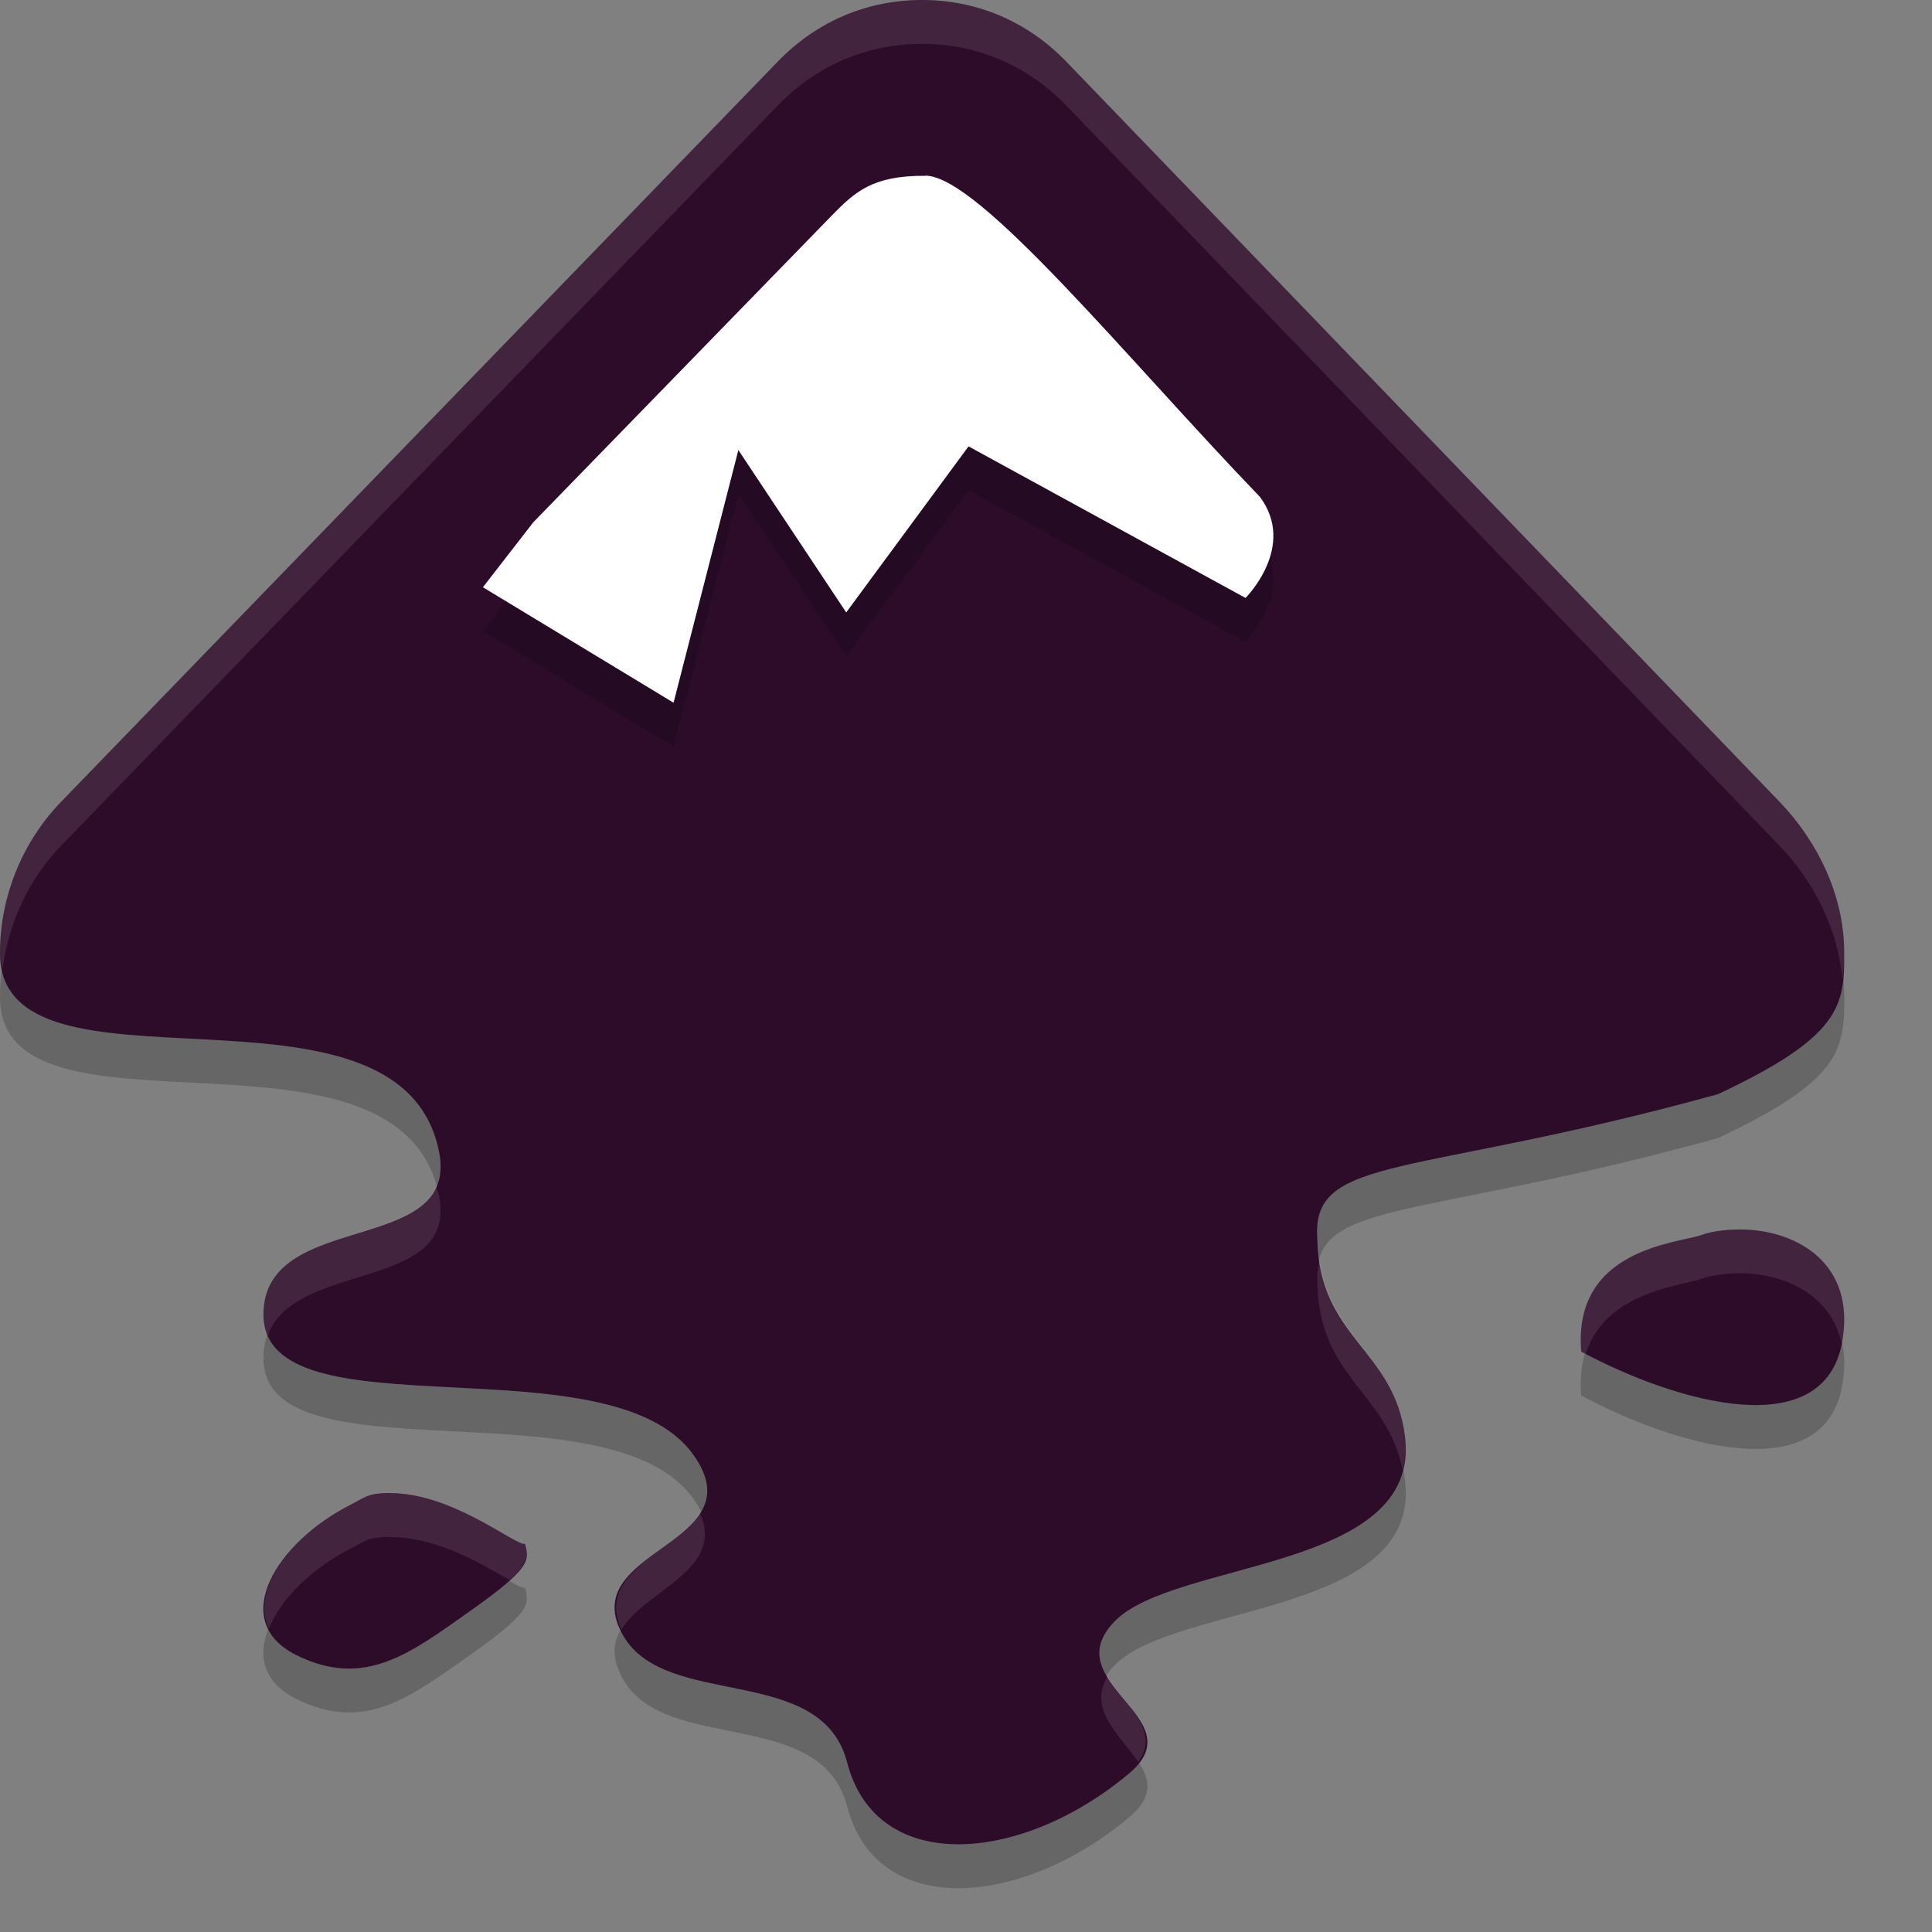 <svg xmlns="http://www.w3.org/2000/svg" width="22" height="22" version="1">
 <rect width="100%" height="100%" fill="#808080" stroke="none"/>
 <path style="opacity:0.2;fill-rule:evenodd" d="M 10.498,0.5 C 9.9,0.5 9.318,0.725 8.859,1.199 L 0.697,9.629 C 0.248,10.094 0.009,10.707 5.98e-5,11.315 c -1.3455e-4,0.009 0,0.031 0,0.041 -8.47e-5,1.807 4.565,0.053 5,2.262 0.235,1.195 -2,0.647 -2,1.85 0,1.411 3.955,0.26 4.9,1.604 0.723,1.028 -1.375,1.072 -0.801,2.057 0.492,0.844 2.253,0.305 2.547,1.439 0.335,1.296 1.995,1.151 3.215,0.123 0.748,-0.63 -0.849,-1.024 -0.17,-1.727 0.68,-0.703 3.489,-0.572 3.309,-2.098 -0.12,-1.01 -0.981,-1.121 -1,-2.262 -0.068,-0.966 1.084,-0.683 4.564,-1.645 1.392,-0.654 1.441,-1.001 1.436,-1.604 -1.1e-4,-0.012 0,-0.028 0,-0.041 -0.008,-0.607 -0.289,-1.22 -0.738,-1.686 L 12.139,1.199 C 11.68,0.725 11.098,0.5 10.5,0.5 Z M 19.893,14.502 c -0.191,-0.008 -0.382,0.012 -0.518,0.061 -0.256,0.094 -1.469,0.149 -1.369,1.328 1.098,0.589 2.773,1.058 2.973,-0.121 0.15,-0.884 -0.513,-1.241 -1.086,-1.268 z M 4.273,17.512 c -0.107,0.016 -0.181,0.072 -0.285,0.125 -0.836,0.424 -1.397,1.319 -0.615,1.709 0.781,0.39 1.305,-0.024 1.99,-0.508 0.685,-0.484 0.665,-0.571 0.615,-0.758 -0.095,0.025 -0.717,-0.491 -1.373,-0.568 -0.109,-0.012 -0.225,-0.016 -0.332,0 z"/>
 <path style="fill:#2d0c2a;fill-rule:evenodd" d="M 10.498,-3.4295059e-6 C 9.9,2.4067049e-4 9.318,0.225 8.859,0.699 L 0.697,9.129 C 0.248,9.594 0.009,10.207 5.98e-5,10.815 c -1.3455e-4,0.009 0,0.031 0,0.041 -8.47e-5,1.807 4.565,0.053 5,2.262 0.235,1.195 -2,0.647 -2,1.85 0,1.411 3.955,0.26 4.9,1.604 0.723,1.028 -1.375,1.072 -0.801,2.057 0.492,0.844 2.253,0.305 2.547,1.439 0.335,1.296 1.995,1.151 3.215,0.123 0.748,-0.63 -0.849,-1.024 -0.17,-1.727 0.68,-0.703 3.489,-0.572 3.309,-2.098 -0.12,-1.01 -0.981,-1.121 -1,-2.262 -0.068,-0.966 1.084,-0.683 4.564,-1.645 1.392,-0.654 1.441,-1.001 1.436,-1.604 -1.1e-4,-0.012 0,-0.028 0,-0.041 -0.008,-0.607 -0.289,-1.22 -0.738,-1.686 L 12.139,0.699 C 11.68,0.225 11.098,2.4077049e-4 10.5,-3.4295059e-6 Z M 19.893,14.002 c -0.191,-0.008 -0.382,0.012 -0.518,0.061 -0.256,0.094 -1.469,0.149 -1.369,1.328 1.098,0.589 2.773,1.058 2.973,-0.121 0.15,-0.884 -0.513,-1.241 -1.086,-1.268 z M 4.273,17.012 c -0.107,0.016 -0.181,0.072 -0.285,0.125 -0.836,0.424 -1.397,1.319 -0.615,1.709 0.781,0.39 1.305,-0.024 1.99,-0.508 0.685,-0.484 0.665,-0.571 0.615,-0.758 -0.095,0.025 -0.717,-0.491 -1.373,-0.568 -0.109,-0.012 -0.225,-0.016 -0.332,0 z"/>
 <path style="opacity:0.2;fill-rule:evenodd" d="m 10.538,2.5 c 0.616,0.005 2.303,2.094 3.809,3.658 0.423,0.568 -0.164,1.151 -0.164,1.151 l -3.154,-1.726 -1.393,1.891 -1.228,-1.849 -0.738,2.877 -2.171,-1.315 0.574,-0.74 3.399,-3.493 c 0.261,-0.266 0.46,-0.457 1.065,-0.452 z"/>
 <path style="fill:#ffffff;fill-rule:evenodd" d="m 10.538,2 c 0.616,0.005 2.303,2.094 3.809,3.658 0.423,0.568 -0.164,1.151 -0.164,1.151 l -3.154,-1.726 -1.393,1.891 -1.228,-1.849 -0.738,2.877 -2.171,-1.315 0.574,-0.74 3.399,-3.493 c 0.261,-0.266 0.46,-0.457 1.065,-0.452 z"/>
 <path style="opacity:0.1;fill:#ffffff;fill-rule:evenodd" d="M 10.498,-3.2950593e-7 C 9.9,2.4377049e-4 9.318,0.225 8.859,0.699 L 0.697,9.129 C 0.248,9.594 0.009,10.207 5.98e-5,10.814 c -1.3455e-4,0.009 0,0.031 0,0.041 -3.15e-6,0.067 0.017,0.12 0.029,0.178 0.067,-0.511 0.288,-1.011 0.668,-1.404 L 8.859,1.199 C 9.318,0.725 9.9,0.5 10.498,0.5 h 0.002 c 0.598,2.443e-4 1.18,0.225 1.639,0.699 l 8.123,8.43 c 0.409,0.424 0.668,0.971 0.719,1.523 0.01,-0.095 0.02,-0.188 0.02,-0.297 -1.1e-4,-0.012 0,-0.028 0,-0.041 -0.008,-0.607 -0.289,-1.22 -0.738,-1.686 L 12.139,0.699 C 11.68,0.225 11.098,2.4387049e-4 10.5,-3.2950593e-7 Z M 4.965,13.514 c -0.303,0.677 -1.965,0.415 -1.965,1.453 0,0.09 0.018,0.17 0.049,0.24 0.31,-0.859 2.167,-0.493 1.951,-1.59 -0.008,-0.039 -0.025,-0.067 -0.035,-0.104 z m 14.928,0.488 c -0.191,-0.008 -0.382,0.012 -0.518,0.061 -0.256,0.094 -1.469,0.149 -1.369,1.328 0.016,0.009 0.036,0.015 0.053,0.023 0.221,-0.712 1.102,-0.772 1.316,-0.852 0.136,-0.049 0.327,-0.068 0.518,-0.061 0.455,0.021 0.96,0.257 1.076,0.793 0.002,-0.01 0.008,-0.015 0.01,-0.025 0.15,-0.884 -0.513,-1.241 -1.086,-1.268 z m -4.865,0.346 c -0.02,0.076 -0.034,0.156 -0.027,0.256 0.018,1.087 0.794,1.248 0.971,2.135 0.029,-0.113 0.046,-0.234 0.029,-0.373 -0.11,-0.929 -0.841,-1.108 -0.973,-2.018 z M 4.273,17.012 c -0.107,0.016 -0.181,0.072 -0.285,0.125 -0.663,0.337 -1.142,0.966 -0.926,1.408 0.135,-0.339 0.49,-0.687 0.926,-0.908 0.105,-0.053 0.178,-0.109 0.285,-0.125 0.107,-0.016 0.223,-0.012 0.332,0 0.538,0.063 0.981,0.367 1.201,0.48 0.21,-0.194 0.206,-0.284 0.172,-0.412 -0.095,0.025 -0.717,-0.491 -1.373,-0.568 -0.109,-0.012 -0.225,-0.016 -0.332,0 z m 3.695,0.215 c -0.283,0.446 -1.193,0.673 -0.891,1.328 0.277,-0.452 1.186,-0.68 0.891,-1.328 z m 4.645,1.863 c -0.233,0.378 0.147,0.672 0.348,0.973 0.262,-0.355 -0.151,-0.643 -0.348,-0.973 z"/>
</svg>
